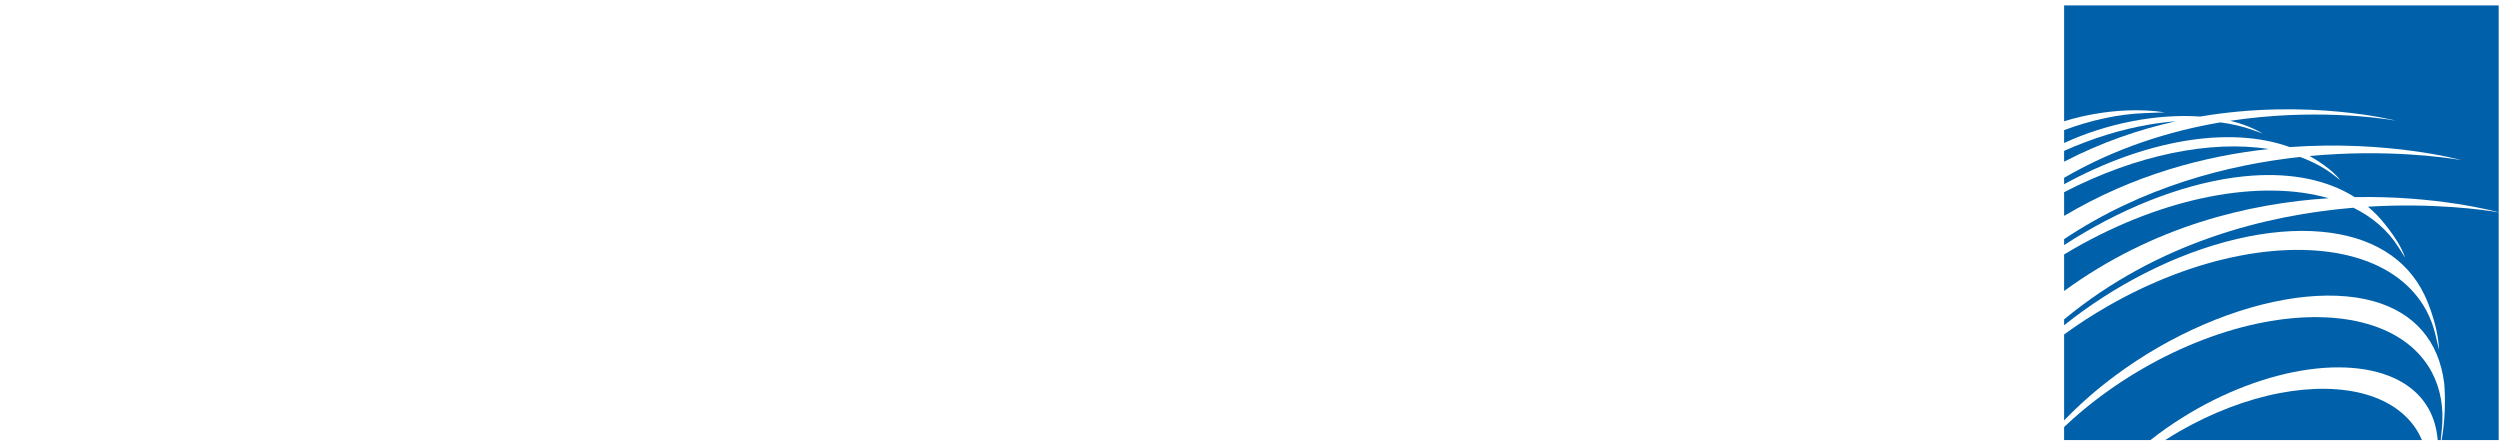 <?xml version="1.0" encoding="UTF-8" standalone="no"?>
<!-- Created with Inkscape (http://www.inkscape.org/) -->

<svg
   xmlns:dc="http://purl.org/dc/elements/1.1/"
   xmlns:cc="http://creativecommons.org/ns#"
   xmlns:rdf="http://www.w3.org/1999/02/22-rdf-syntax-ns#"
   xmlns:svg="http://www.w3.org/2000/svg"
   xmlns="http://www.w3.org/2000/svg"
   xmlns:sodipodi="http://sodipodi.sourceforge.net/DTD/sodipodi-0.dtd"
   xmlns:inkscape="http://www.inkscape.org/namespaces/inkscape"
   width="464.376"
   height="82.608"
   viewBox="0 0 122.866 21.857"
   version="1.1"
   id="svg8"
   inkscape:version="0.92.0 r15299"
   sodipodi:docname="copa.svg">
  <defs
     id="defs2">
    <clipPath
       id="clipPath3696"
       clipPathUnits="userSpaceOnUse">
      <path
         inkscape:connector-curvature="0"
         id="path3694"
         d="m 0,461.543 433.789,-3.786 2.62,300.209 L 0,761.774 Z" />
    </clipPath>
    <clipPath
       id="clipPath3710"
       clipPathUnits="userSpaceOnUse">
      <path
         inkscape:connector-curvature="0"
         id="path3708"
         d="M 0,0 H 595.276 V 841.89 H 0 Z" />
    </clipPath>
    <clipPath
       id="clipPath3722"
       clipPathUnits="userSpaceOnUse">
      <path
         inkscape:connector-curvature="0"
         id="path3720"
         d="M 74.217,660.248 H 604.78 V 357.361 H 74.217 Z" />
    </clipPath>
    <clipPath
       id="clipPath3738"
       clipPathUnits="userSpaceOnUse">
      <path
         inkscape:connector-curvature="0"
         id="path3736"
         d="M -9.504,541.794 H 76.217 V 490.511 H -9.504 Z" />
    </clipPath>
    <clipPath
       id="clipPath3766"
       clipPathUnits="userSpaceOnUse">
      <path
         inkscape:connector-curvature="0"
         id="path3764"
         d="M 0,0 H 595.276 V 841.89 H 0 Z" />
    </clipPath>
    <clipPath
       id="clipPath3784"
       clipPathUnits="userSpaceOnUse">
      <path
         inkscape:connector-curvature="0"
         id="path3782"
         d="M 0,0 H 595.276 V 841.89 H 0 Z" />
    </clipPath>
    <clipPath
       id="clipPath3836"
       clipPathUnits="userSpaceOnUse">
      <path
         inkscape:connector-curvature="0"
         id="path3834"
         d="M 0,0 H 595.276 V 841.89 H 0 Z" />
    </clipPath>
    <clipPath
       id="clipPath3860"
       clipPathUnits="userSpaceOnUse">
      <path
         inkscape:connector-curvature="0"
         id="path3858"
         d="M 0,0 H 595.276 V 841.89 H 0 Z" />
    </clipPath>
    <clipPath
       id="clipPath3876"
       clipPathUnits="userSpaceOnUse">
      <path
         inkscape:connector-curvature="0"
         id="path3874"
         d="M 0,0 H 595.276 V 841.89 H 0 Z" />
    </clipPath>
    <clipPath
       id="clipPath3896"
       clipPathUnits="userSpaceOnUse">
      <path
         inkscape:connector-curvature="0"
         id="path3894"
         d="m 406.111,354.283 c 0,-44.357 35.957,-80.316 80.315,-80.316 v 0 c 44.356,0 80.315,35.959 80.315,80.316 v 0 c 0,44.357 -35.959,80.315 -80.315,80.315 v 0 c -44.358,0 -80.315,-35.958 -80.315,-80.315" />
    </clipPath>
    <clipPath
       id="clipPath3908"
       clipPathUnits="userSpaceOnUse">
      <path
         inkscape:connector-curvature="0"
         id="path3906"
         d="m 406.111,354.283 c 0,-44.357 35.957,-80.316 80.315,-80.316 v 0 c 44.356,0 80.315,35.959 80.315,80.316 v 0 c 0,44.357 -35.959,80.315 -80.315,80.315 v 0 c -44.358,0 -80.315,-35.958 -80.315,-80.315" />
    </clipPath>
    <clipPath
       id="clipPath3978"
       clipPathUnits="userSpaceOnUse">
      <path
         inkscape:connector-curvature="0"
         id="path3976"
         d="m 406.299,542.835 c 0,-44.357 35.958,-80.315 80.315,-80.315 v 0 c 44.357,0 80.316,35.958 80.316,80.315 v 0 c 0,44.357 -35.959,80.316 -80.316,80.316 v 0 c -44.357,0 -80.315,-35.959 -80.315,-80.316" />
    </clipPath>
    <clipPath
       id="clipPath3990"
       clipPathUnits="userSpaceOnUse">
      <path
         inkscape:connector-curvature="0"
         id="path3988"
         d="m 406.299,542.835 c 0,-44.357 35.958,-80.315 80.315,-80.315 v 0 c 44.357,0 80.316,35.958 80.316,80.315 v 0 c 0,44.357 -35.959,80.316 -80.316,80.316 v 0 c -44.357,0 -80.315,-35.959 -80.315,-80.316" />
    </clipPath>
    <clipPath
       id="clipPath4004"
       clipPathUnits="userSpaceOnUse">
      <path
         inkscape:connector-curvature="0"
         id="path4002"
         d="m 406.111,94.961 h 160.63 v 46.157 h -160.63 z" />
    </clipPath>
    <clipPath
       id="clipPath4016"
       clipPathUnits="userSpaceOnUse">
      <path
         inkscape:connector-curvature="0"
         id="path4014"
         d="m 406.111,94.961 h 160.63 v 46.157 h -160.63 z" />
    </clipPath>
    <clipPath
       id="clipPath4070"
       clipPathUnits="userSpaceOnUse">
      <path
         inkscape:connector-curvature="0"
         id="path4068"
         d="M 0,0 H 595.276 V 841.89 H 0 Z" />
    </clipPath>
    <clipPath
       id="clipPath4174"
       clipPathUnits="userSpaceOnUse">
      <path
         inkscape:connector-curvature="0"
         id="path4172"
         d="M 0,0 H 595.276 V 841.89 H 0 Z" />
    </clipPath>
    <clipPath
       id="clipPath4238"
       clipPathUnits="userSpaceOnUse">
      <path
         inkscape:connector-curvature="0"
         id="path4236"
         d="M 0,0 H 595.276 V 841.89 H 0 Z" />
    </clipPath>
    <clipPath
       id="clipPath5441"
       clipPathUnits="userSpaceOnUse">
      <path
         inkscape:connector-curvature="0"
         id="path5439"
         d="M 0,612 H 792 V 0 H 0 Z" />
    </clipPath>
    <clipPath
       id="clipPath5481"
       clipPathUnits="userSpaceOnUse">
      <path
         inkscape:connector-curvature="0"
         id="path5479"
         d="m 280.093,84.878 h 226.334 v 33.807 H 280.093 Z" />
    </clipPath>
    <clipPath
       id="clipPath5553"
       clipPathUnits="userSpaceOnUse">
      <path
         inkscape:connector-curvature="0"
         id="path5551"
         d="M 0,0 H 792 V 612 H 0 Z" />
    </clipPath>
    <clipPath
       id="clipPath5561"
       clipPathUnits="userSpaceOnUse">
      <path
         inkscape:connector-curvature="0"
         id="path5559"
         d="M 27.346,86.281 H 764.654 V 83.237 H 27.346 Z" />
    </clipPath>
    <clipPath
       id="clipPath5597"
       clipPathUnits="userSpaceOnUse">
      <path
         inkscape:connector-curvature="0"
         id="path5595"
         d="M 28.346,60.583 H 45.205 V 72.208 H 28.346 Z" />
    </clipPath>
    <clipPath
       id="clipPath5613"
       clipPathUnits="userSpaceOnUse">
      <path
         inkscape:connector-curvature="0"
         id="path5611"
         d="M 28.346,41.67 H 42.454 V 55.777 H 28.346 Z" />
    </clipPath>
    <clipPath
       id="clipPath5625"
       clipPathUnits="userSpaceOnUse">
      <path
         inkscape:connector-curvature="0"
         id="path5623"
         d="M 368.643,193.546 H 421.6 v 20.632 h -52.957 z" />
    </clipPath>
    <clipPath
       id="clipPath5689"
       clipPathUnits="userSpaceOnUse">
      <path
         inkscape:connector-curvature="0"
         id="path5687"
         d="m 273.644,174.118 h 53.934 v 6.133 h -53.934 z" />
    </clipPath>
    <linearGradient
       id="linearGradient5775"
       spreadMethod="pad"
       gradientTransform="matrix(41.891,0,0,-41.891,405.962,159.245)"
       gradientUnits="userSpaceOnUse"
       y2="0"
       x2="1"
       y1="0"
       x1="0">
      <stop
         id="stop5771"
         offset="0"
         style="stop-opacity:1;stop-color:#e16b03" />
      <stop
         id="stop5773"
         offset="1"
         style="stop-opacity:1;stop-color:#fdf1e7" />
    </linearGradient>
    <linearGradient
       id="linearGradient5795"
       spreadMethod="pad"
       gradientTransform="matrix(34.769,0,0,-34.769,408.85,160.963)"
       gradientUnits="userSpaceOnUse"
       y2="0"
       x2="1"
       y1="0"
       x1="0">
      <stop
         id="stop5791"
         offset="0"
         style="stop-opacity:1;stop-color:#e16b03" />
      <stop
         id="stop5793"
         offset="1"
         style="stop-opacity:1;stop-color:#fdf1e7" />
    </linearGradient>
    <linearGradient
       id="linearGradient5815"
       spreadMethod="pad"
       gradientTransform="matrix(28.528,0,0,-28.528,411.303,162.349)"
       gradientUnits="userSpaceOnUse"
       y2="0"
       x2="1"
       y1="0"
       x1="0">
      <stop
         id="stop5811"
         offset="0"
         style="stop-opacity:1;stop-color:#e16b03" />
      <stop
         id="stop5813"
         offset="1"
         style="stop-opacity:1;stop-color:#fdf1e7" />
    </linearGradient>
    <linearGradient
       id="linearGradient5835"
       spreadMethod="pad"
       gradientTransform="matrix(23.63,0,0,-23.63,413.738,163.553)"
       gradientUnits="userSpaceOnUse"
       y2="0"
       x2="1"
       y1="0"
       x1="0">
      <stop
         id="stop5831"
         offset="0"
         style="stop-opacity:1;stop-color:#e16b03" />
      <stop
         id="stop5833"
         offset="1"
         style="stop-opacity:1;stop-color:#fdf1e7" />
    </linearGradient>
    <linearGradient
       id="linearGradient5855"
       spreadMethod="pad"
       gradientTransform="matrix(19.089,0,0,-19.089,416.228,164.654)"
       gradientUnits="userSpaceOnUse"
       y2="0"
       x2="1"
       y1="0"
       x1="0">
      <stop
         id="stop5851"
         offset="0"
         style="stop-opacity:1;stop-color:#e16b03" />
      <stop
         id="stop5853"
         offset="1"
         style="stop-opacity:1;stop-color:#fdf1e7" />
    </linearGradient>
    <linearGradient
       id="linearGradient5875"
       spreadMethod="pad"
       gradientTransform="matrix(15.78,0,0,-15.78,418.231,165.522)"
       gradientUnits="userSpaceOnUse"
       y2="0"
       x2="1"
       y1="0"
       x1="0">
      <stop
         id="stop5871"
         offset="0"
         style="stop-opacity:1;stop-color:#e16b03" />
      <stop
         id="stop5873"
         offset="1"
         style="stop-opacity:1;stop-color:#fdf1e7" />
    </linearGradient>
    <clipPath
       id="clipPath5905"
       clipPathUnits="userSpaceOnUse">
      <path
         inkscape:connector-curvature="0"
         id="path5903"
         d="m 405.962,149.503 h 41.891 v 16.491 h -41.891 z" />
    </clipPath>
    <clipPath
       id="clipPath5953"
       clipPathUnits="userSpaceOnUse">
      <path
         inkscape:connector-curvature="0"
         id="path5951"
         d="m 465.292,175.936 h 51.306 v 2.496 h -51.306 z" />
    </clipPath>
    <clipPath
       id="clipPath6017"
       clipPathUnits="userSpaceOnUse">
      <path
         inkscape:connector-curvature="0"
         id="path6015"
         d="m 365.759,140.882 h 33.819 v 27.013 h -33.819 z" />
    </clipPath>
    <clipPath
       id="clipPath6055"
       clipPathUnits="userSpaceOnUse">
      <path
         inkscape:connector-curvature="0"
         id="path6053"
         d="m 365.759,143.811 h 33.819 v 24.083 h -33.819 z" />
    </clipPath>
    <clipPath
       id="clipPath6069"
       clipPathUnits="userSpaceOnUse">
      <path
         inkscape:connector-curvature="0"
         id="path6067"
         d="m 365.759,140.882 h 33.819 v 27.013 h -33.819 z" />
    </clipPath>
    <clipPath
       id="clipPath6155"
       clipPathUnits="userSpaceOnUse">
      <path
         inkscape:connector-curvature="0"
         id="path6153"
         d="m 401.746,174.42 h 50.504 v 5.528 h -50.504 z" />
    </clipPath>
    <clipPath
       id="clipPath6227"
       clipPathUnits="userSpaceOnUse">
      <path
         inkscape:connector-curvature="0"
         id="path6225"
         d="m 340.619,172.624 h 48.087 v 9.119 h -48.087 z" />
    </clipPath>
    <clipPath
       id="clipPath6379"
       clipPathUnits="userSpaceOnUse">
      <path
         inkscape:connector-curvature="0"
         id="path6377"
         d="m 318.601,153.067 h 40.775 v 9.381 h -40.775 z" />
    </clipPath>
    <clipPath
       id="clipPath6395"
       clipPathUnits="userSpaceOnUse">
      <path
         inkscape:connector-curvature="0"
         id="path6393"
         d="m 318.601,153.049 h 40.775 v 9.398 h -40.775 z" />
    </clipPath>
    <clipPath
       id="clipPath6433"
       clipPathUnits="userSpaceOnUse">
      <path
         inkscape:connector-curvature="0"
         id="path6431"
         d="m 318.601,153.067 h 40.775 v 9.381 h -40.775 z" />
    </clipPath>
    <clipPath
       id="clipPath6449"
       clipPathUnits="userSpaceOnUse">
      <path
         inkscape:connector-curvature="0"
         id="path6447"
         d="m 318.601,153.049 h 40.775 v 9.398 h -40.775 z" />
    </clipPath>
    <clipPath
       id="clipPath6465"
       clipPathUnits="userSpaceOnUse">
      <path
         inkscape:connector-curvature="0"
         id="path6463"
         d="m 454.236,153.442 h 62.362 v 8.612 h -62.362 z" />
    </clipPath>
  </defs>
  <sodipodi:namedview
     id="base"
     pagecolor="#ffffff"
     bordercolor="#666666"
     borderopacity="1.0"
     inkscape:pageopacity="0.0"
     inkscape:pageshadow="2"
     inkscape:zoom="1.7345191"
     inkscape:cx="232.188"
     inkscape:cy="41.304003"
     inkscape:document-units="mm"
     inkscape:current-layer="layer1"
     showgrid="false"
     fit-margin-top="0"
     fit-margin-left="0"
     fit-margin-right="0"
     fit-margin-bottom="0"
     units="px"
     inkscape:window-width="1280"
     inkscape:window-height="744"
     inkscape:window-x="-4"
     inkscape:window-y="-4"
     inkscape:window-maximized="1" />
  <g
     inkscape:label="Layer 1"
     inkscape:groupmode="layer"
     id="layer1"
     transform="translate(-95.257,-310.325)">
    <g
       id="g10760"
       transform="matrix(0.265,0,0,0.265,90.445,309.364)">
	<path
   style="fill:#0060a9"
   inkscape:connector-curvature="0"
   d="m 456.924,76.77 c -4.504,-1.293 -10.02,-1.377 -15.951,-0.246 -6.119,1.164 -12.529,3.613 -18.553,7.07 -0.914,0.527 -1.816,1.072 -2.697,1.646 h 47.604 c -0.152,-0.359 -0.313,-0.709 -0.488,-1.045 -1.88,-3.531 -5.316,-6.101 -9.915,-7.425 z"
   id="path10744" />

	<path
   style="fill:#0060a9"
   inkscape:connector-curvature="0"
   d="m 469.154,72.641 c -2.266,-4.258 -6.395,-7.352 -11.938,-8.941 -5.418,-1.566 -12.059,-1.668 -19.203,-0.305 -7.355,1.402 -15.074,4.344 -22.316,8.512 -5.465,3.141 -10.447,6.836 -14.73,10.914 v 2.42 h 16.014 c 1.865,-1.475 3.85,-2.865 5.941,-4.174 7.506,-4.707 15.838,-7.873 23.467,-8.922 7.553,-1.039 14.055,0.039 18.309,3.047 3.336,2.352 5.199,5.762 5.555,10.049 h 0.563 l 0.203,-2.025 c 0.401,-3.941 -0.232,-7.499 -1.865,-10.575 z"
   id="path10746" />

	<path
   style="fill:#0060a9"
   inkscape:connector-curvature="0"
   d="m 402.703,49.793 c -0.584,0.34 -1.164,0.676 -1.736,1.023 v 6.777 c 16.498,-12.058 34.352,-16.255 49.057,-17.203 -12.389,-3.567 -30.231,-0.423 -47.321,9.403 z"
   id="path10748" />

	<path
   style="fill:#0060a9"
   inkscape:connector-curvature="0"
   d="m 457.311,41.959 c 0.59,0.494 1.16,1.014 1.695,1.572 0,0 3.916,4.056 5.211,7.892 l -1.256,-1.982 c -1.986,-3.133 -4.83,-5.562 -8.342,-7.287 -15.934,1.326 -36.18,6.279 -53.652,20.705 v 1.09 c 4.676,-3.73 9.717,-6.975 15.012,-9.666 5.658,-2.877 11.373,-5.006 16.99,-6.326 5.65,-1.328 10.934,-1.785 15.721,-1.352 9.195,0.828 15.789,4.852 19.078,11.648 0,0 2.52,5.105 2.742,10.291 l -0.707,-2.955 c -0.369,-1.523 -0.914,-2.984 -1.639,-4.336 -2.51,-4.711 -7.076,-8.141 -13.213,-9.898 -5.996,-1.725 -13.34,-1.84 -21.24,-0.336 -8.15,1.557 -16.689,4.809 -24.695,9.418 -2.814,1.611 -5.5,3.355 -8.049,5.217 v 15.943 c 2.82,-2.934 5.973,-5.709 9.441,-8.281 5.109,-3.805 10.66,-7.004 16.48,-9.512 11.695,-5.039 23.139,-6.613 31.393,-4.336 7.648,2.121 12.203,7.391 13.178,15.246 0,0 0.523,5.02 -0.479,10.525 h 10.584 V 43.004 c -2.839,-0.476 -12.082,-1.785 -24.253,-1.045 z"
   id="path10750" />

	<g
   id="g10756">
		<path
   style="fill:#0060a9"
   inkscape:connector-curvature="0"
   d="m 416.639,26.75 c -5.133,0.879 -10.451,2.531 -15.672,4.852 v 2.008 c 6.988,-3.633 14.006,-5.996 20.686,-7.479 -1.633,0.119 -3.303,0.323 -5.014,0.619 z"
   id="path10752" />

		<path
   style="fill:#0060a9"
   inkscape:connector-curvature="0"
   d="m 400.967,4.633 v 21.496 c 0,0 9.066,-3.129 18.695,-1.668 l -3.836,0.148 c -4.715,0.176 -9.789,1.266 -14.859,3.148 v 2.387 c 7.895,-3.629 17.176,-5.467 25.238,-4.902 20.188,-3.418 36.264,0.75 36.264,0.75 -3.135,-0.525 -15.484,-2.262 -30.705,0.039 1.439,0.334 3.727,1.016 6.043,2.367 l -1.881,-0.672 c -1.842,-0.656 -3.848,-1.121 -5.98,-1.402 -9.166,1.563 -19.252,4.621 -28.979,10.279 v 1.189 c 14.654,-8.004 30.42,-11 41.855,-6.887 18.311,-1.32 31.785,2.408 31.785,2.408 -3.074,-0.518 -14.012,-2.066 -28.105,-0.752 0.789,0.439 4.219,2.441 5.676,4.492 l -0.836,-0.676 c -1.906,-1.525 -4.135,-2.738 -6.621,-3.641 -13.291,1.449 -29.125,5.492 -43.754,15.238 v 1.102 c 1.258,-0.816 2.535,-1.605 3.832,-2.361 10.455,-6.119 21.494,-9.855 31.082,-10.519 7.533,-0.521 13.992,0.85 18.984,3.988 15.152,-0.303 25.984,2.617 26.699,2.814 V 4.633 Z"
   id="path10754" />

	</g>

	<path
   style="fill:#0060a9"
   inkscape:connector-curvature="0"
   d="m 400.967,39.268 v 4.396 c 12.895,-7.672 26.211,-11.121 37.918,-12.398 -10.739,-1.697 -24.526,1.074 -37.918,8.002 z"
   id="path10758" />

</g>
  </g>
</svg>
